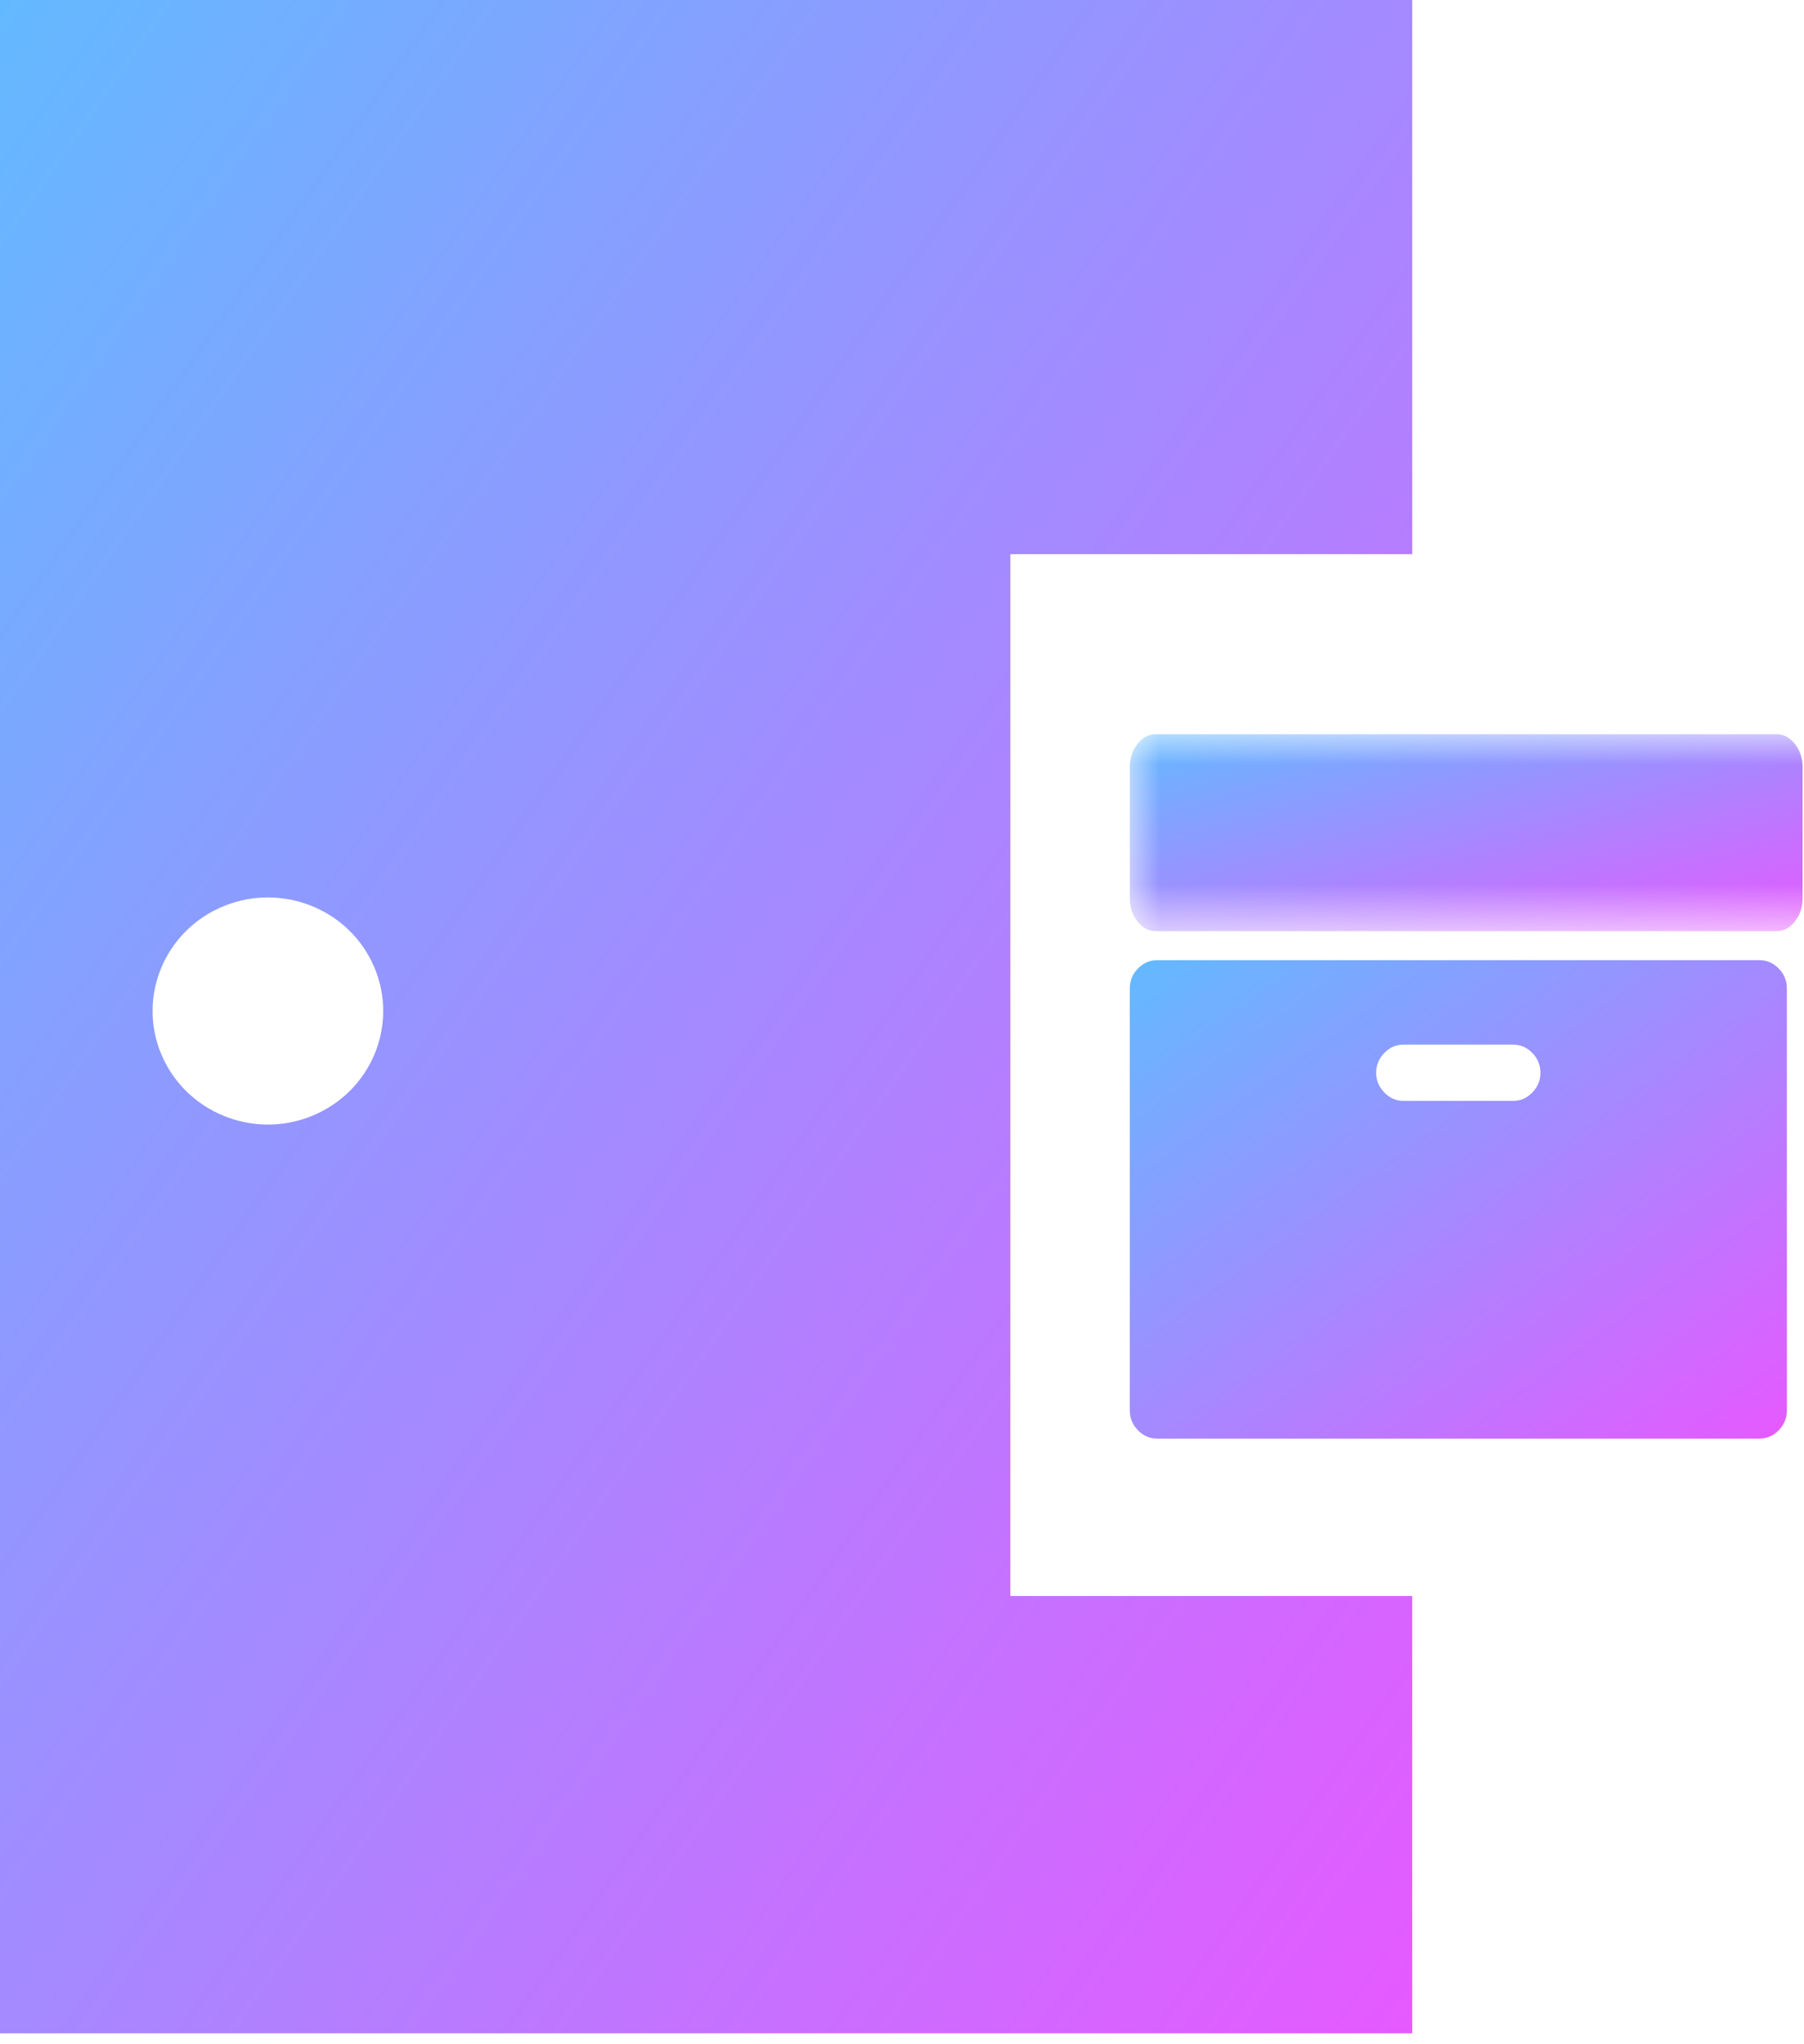 <?xml version="1.0" encoding="UTF-8"?>
<svg width="30px" height="34px" viewBox="0 0 30 34" version="1.1" xmlns="http://www.w3.org/2000/svg" xmlns:xlink="http://www.w3.org/1999/xlink">
    <!-- Generator: Sketch 47.1 (45422) - http://www.bohemiancoding.com/sketch -->
    <title>Group 2 Copy</title>
    <desc>Created with Sketch.</desc>
    <defs>
        <linearGradient x1="0%" y1="0%" x2="100%" y2="100%" id="linearGradient-1">
            <stop stop-color="#62BAFF" offset="0%"></stop>
            <stop stop-color="#E659FF" offset="100%"></stop>
        </linearGradient>
        <polygon id="path-2" points="0 5.09364355e-15 12.188 0 12.188 3.275 6.95399598e-22 3.275 6.95399598e-22 0"></polygon>
    </defs>
    <g id="Design-960" stroke="none" stroke-width="1" fill="none" fill-rule="evenodd">
        <g id="Delivery-" transform="translate(-240, -538)">
            <g id="Group-2-Copy" transform="translate(240, 538)">
                <g id="Page-1" transform="translate(18.788, 12.212)">
                    <path d="M6.694,5.959 C6.604,6.052 6.497,6.098 6.374,6.098 L4.553,6.098 C4.429,6.098 4.323,6.052 4.233,5.959 C4.143,5.866 4.097,5.757 4.097,5.63 C4.097,5.503 4.143,5.393 4.233,5.301 C4.323,5.208 4.429,5.162 4.553,5.162 L6.374,5.162 C6.497,5.162 6.604,5.208 6.694,5.301 C6.784,5.393 6.829,5.503 6.829,5.63 C6.829,5.757 6.784,5.866 6.694,5.959 M10.471,3.758 L0.455,3.758 C0.332,3.758 0.225,3.804 0.135,3.897 C0.045,3.989 0,4.099 0,4.226 L0,11.247 C0,11.373 0.045,11.483 0.135,11.576 C0.225,11.668 0.332,11.715 0.455,11.715 L10.471,11.715 C10.595,11.715 10.701,11.668 10.792,11.576 C10.882,11.483 10.927,11.373 10.927,11.247 L10.927,4.226 C10.927,4.099 10.882,3.989 10.792,3.897 C10.702,3.804 10.595,3.758 10.471,3.758" id="Fill-1" fill="url(#linearGradient-1)"></path>
                    <g id="Group-5">
                        <mask id="mask-3" fill="white">
                            <use xlink:href="#path-2"></use>
                        </mask>
                        <g id="Clip-4"></g>
                        <path d="M11.061,0.162 C10.976,0.054 10.875,0 10.758,0 L0.43,0 C0.314,0 0.213,0.054 0.128,0.162 C0.043,0.27 0,0.398 0,0.546 L0,2.729 C0,2.877 0.043,3.005 0.128,3.113 C0.213,3.221 0.314,3.275 0.43,3.275 L10.758,3.275 C10.875,3.275 10.976,3.221 11.061,3.113 C11.146,3.005 11.188,2.877 11.188,2.729 L11.188,0.546 C11.188,0.398 11.146,0.27 11.061,0.162" id="Fill-3" fill="url(#linearGradient-1)" mask="url(#mask-3)"></path>
                    </g>
                </g>
                <g id="Page-1" fill="url(#linearGradient-1)">
                    <path d="M5.275,18.522 C4.318,18.968 3.175,18.565 2.722,17.623 C2.269,16.68 2.678,15.554 3.635,15.108 C4.592,14.662 5.735,15.064 6.188,16.007 C6.641,16.95 6.233,18.076 5.275,18.522 Z M23.485,9.217 L23.485,0 L0,0 L0,33.818 L23.485,33.818 L23.485,26.545 L16.802,26.545 L16.802,9.217 L23.485,9.217 Z" id="Fill-1"></path>
                </g>
            </g>
        </g>
    </g>
</svg>